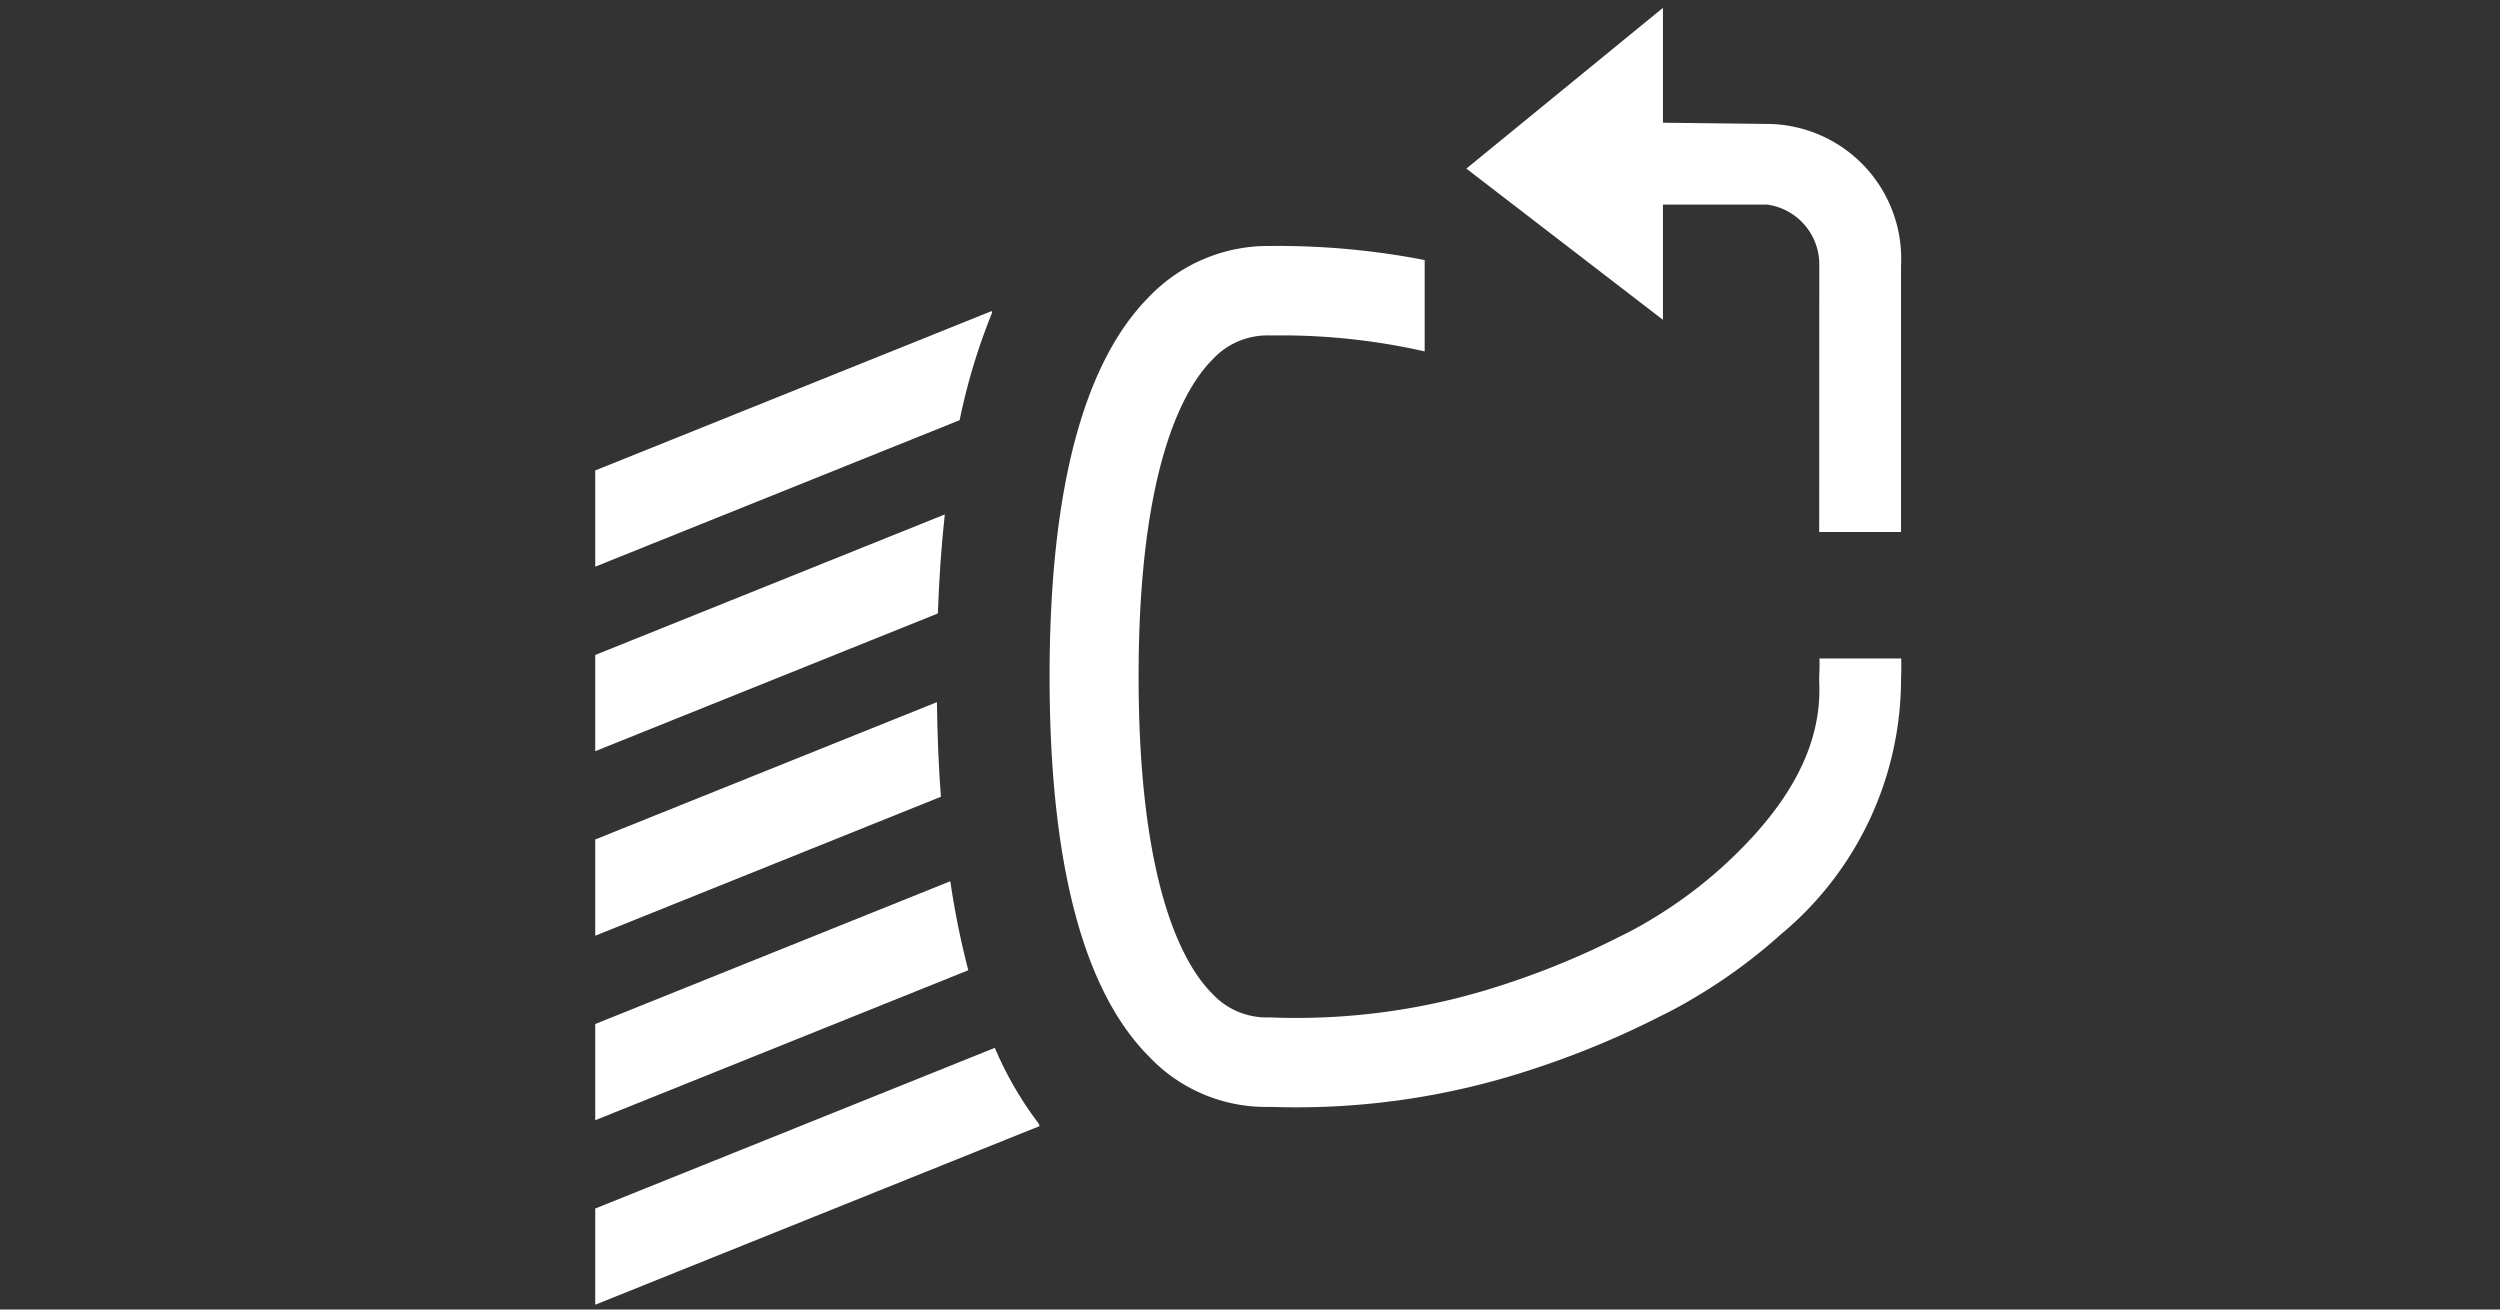 <svg xmlns="http://www.w3.org/2000/svg" viewBox="0 0 84 44"><rect x="0" y="0" width="84" height="44" fill="#333333" stroke="none"/><defs><style>.cls-1{fill:#fff;}</style></defs><g id="E132_AFS"><g id="Version_4-2" data-name="Version_4"><path class="cls-1" d="M61.125,17.875h2.75V8.925a4.531,4.531,0,0,0-4.493-4.761h-.002l-3.505-.041V.264L49.27,5.665,55.875,10.746V6.875h3.507a2.028,2.028,0,0,1,1.746,2.05Z"/><path class="cls-1" d="M42.677,8.265A5.537,5.537,0,0,0,38.624,9.957c-2.229,2.23-3.358,6.527-3.358,12.771,0,6.256,1.126,10.556,3.347,12.778a5.402,5.402,0,0,0,4.019,1.686h.083a25.215,25.215,0,0,0,8.681-1.234,29.907,29.907,0,0,0,4.406-1.82c.227-.109.686-.341,1.279-.703a18.114,18.114,0,0,0,2.72-2.009l.037-.032A11.163,11.163,0,0,0,63.875,22.797c.01-.245.012-.465.005-.672H61.133c.009.228,0,.464-.008.632v.151c.103,2.119-.983,4.175-3.318,6.278a15.325,15.325,0,0,1-2.271,1.675c-.54.329-.928.518-1.074.589a27.127,27.127,0,0,1-3.994,1.65,22.222,22.222,0,0,1-7.807,1.085,2.495,2.495,0,0,1-1.939-.809c-.92-.922-2.465-3.532-2.465-10.648,0-7.1,1.552-9.714,2.477-10.641a2.503,2.503,0,0,1,1.924-.816h.057a21.887,21.887,0,0,1,5.154.536V8.738A25.845,25.845,0,0,0,42.677,8.265Z"/><path class="cls-1" d="M33.318,10.453,20,15.807v3.233L32.244,14.118A20.535,20.535,0,0,1,33.337,10.5Z"/><path class="cls-1" d="M20,43.839l14.932-6.003-.035-.087a11.897,11.897,0,0,1-1.471-2.541L20,40.606Z"/><path class="cls-1" d="M20,37.639l12.535-5.039a27.625,27.625,0,0,1-.599-2.957l-.012-.031L20,34.406Z"/><path class="cls-1" d="M20,31.44l11.614-4.669c-.076-1.006-.118-2.069-.134-3.179L20,28.206Z"/><path class="cls-1" d="M20,22.007v3.233l11.512-4.628c.042-1.169.118-2.282.233-3.327Z"/></g></g></svg>